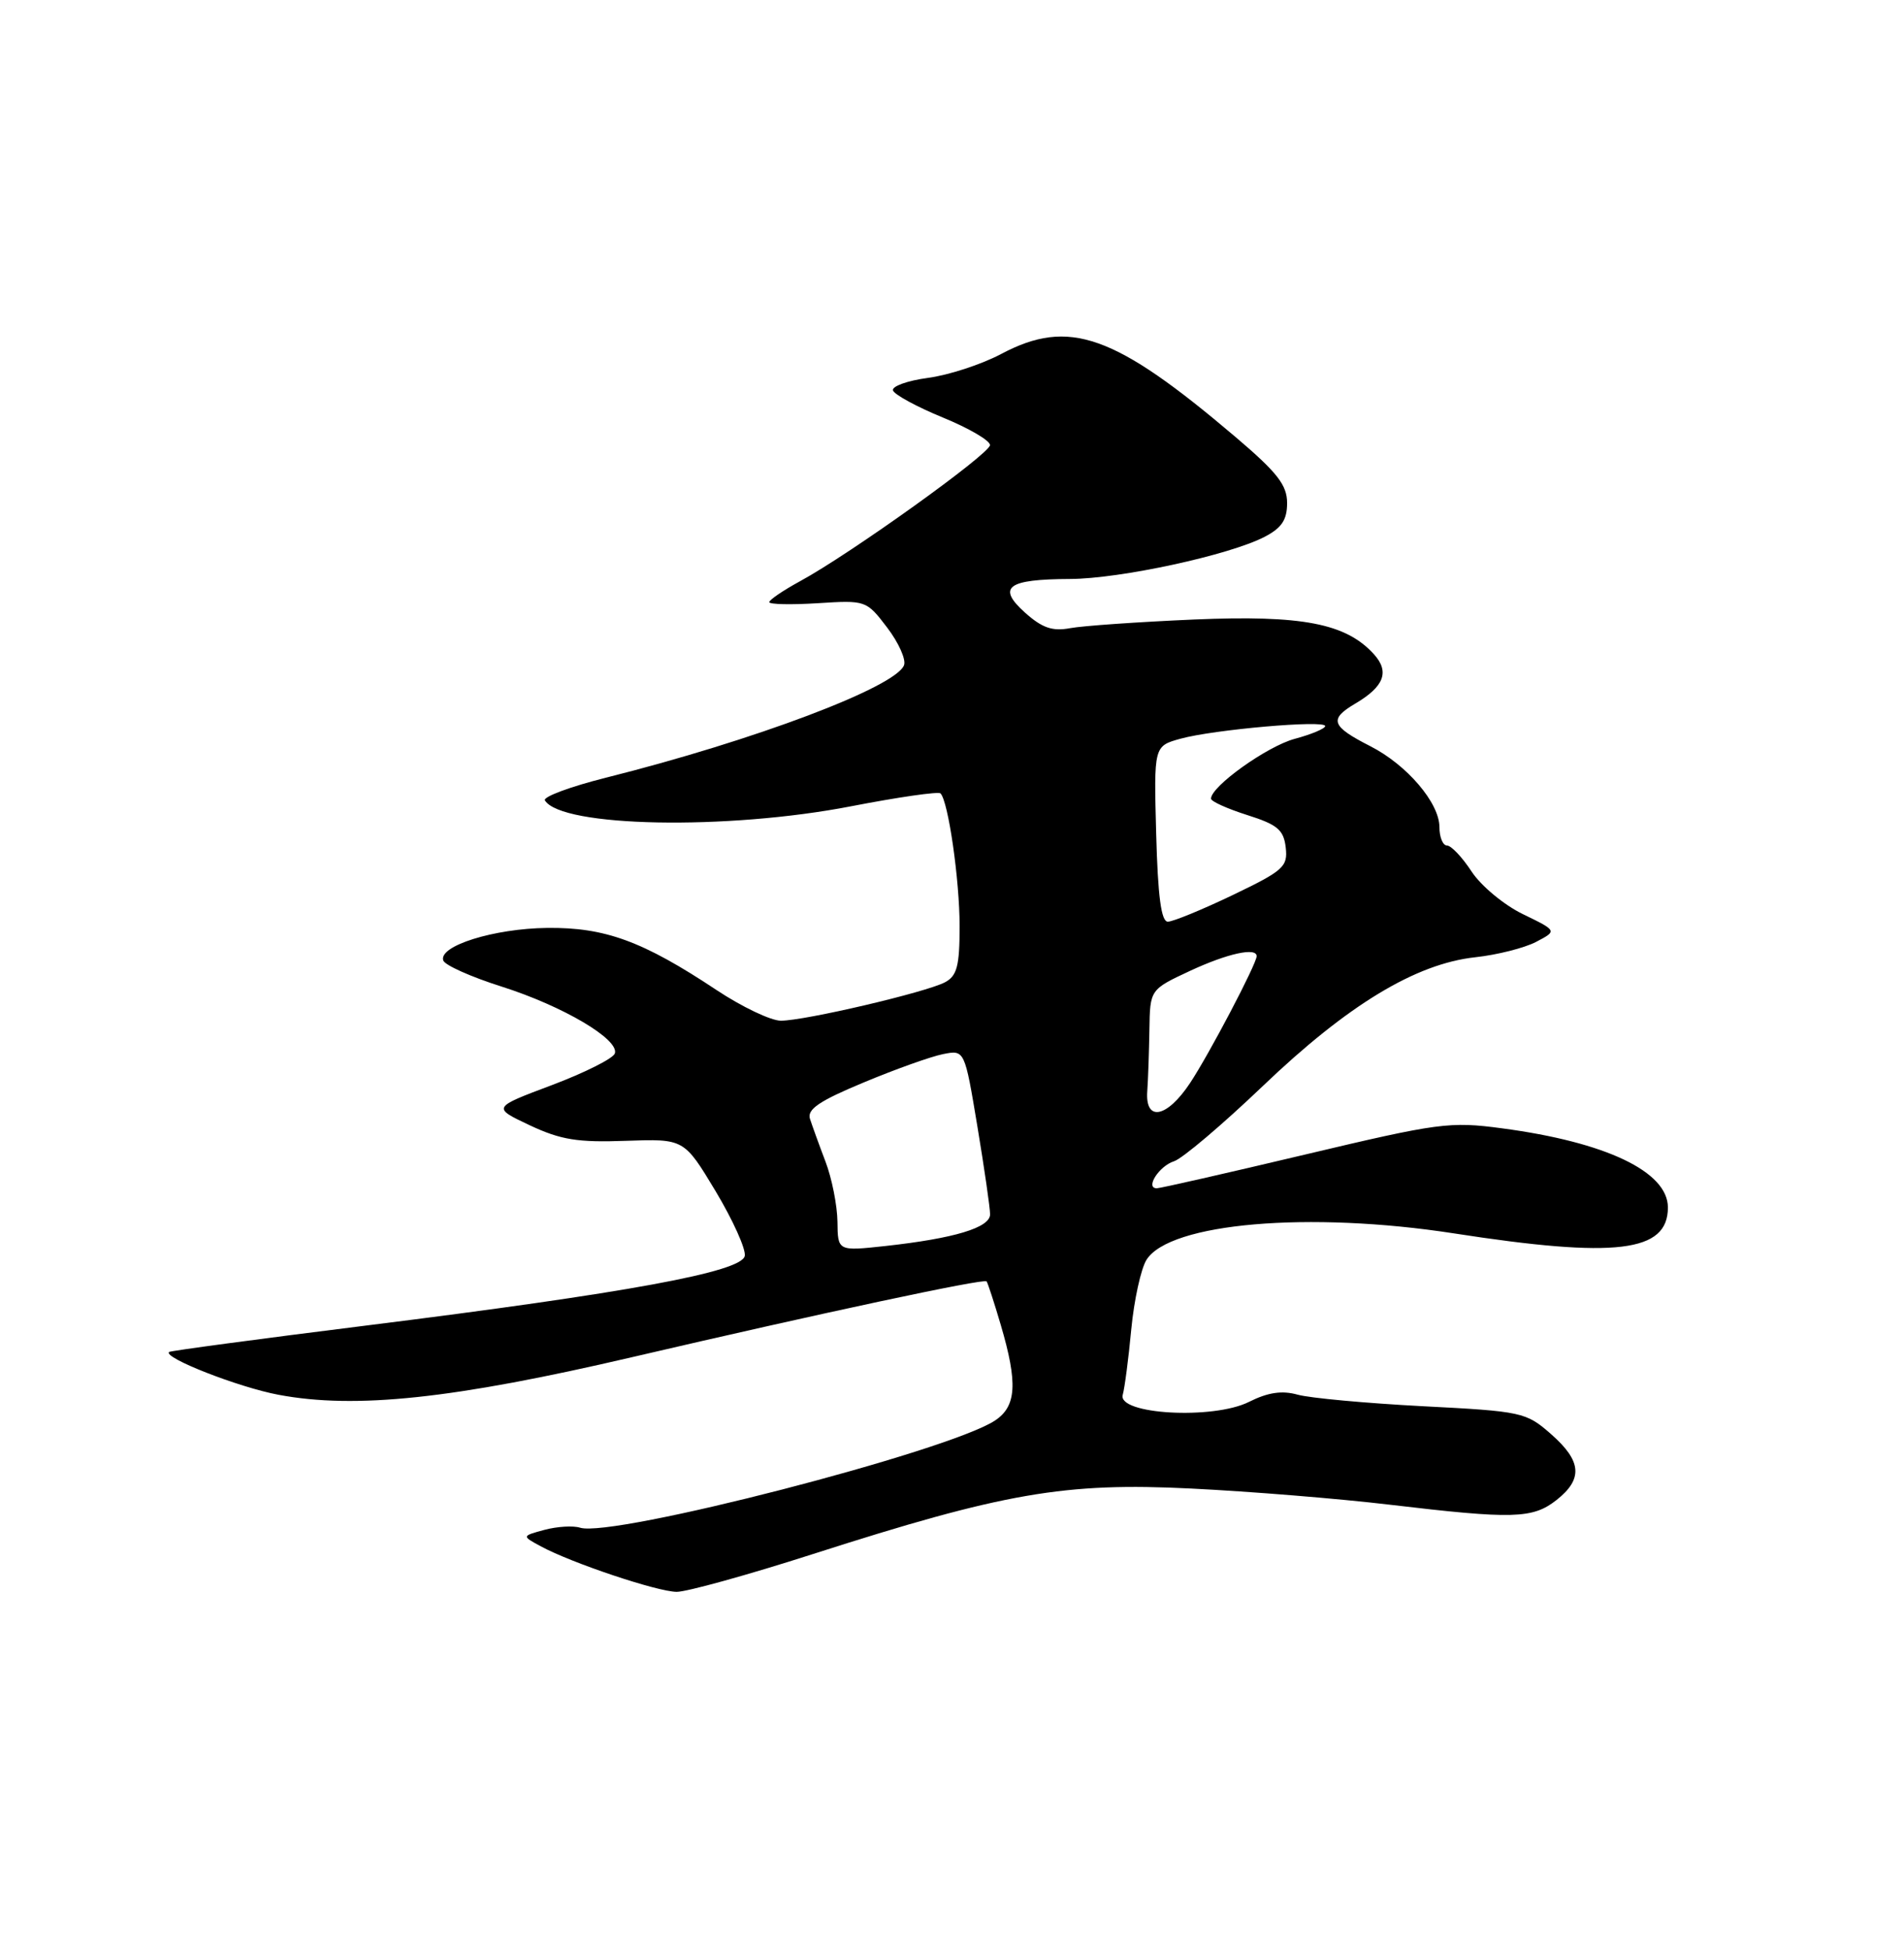 <?xml version="1.0" encoding="UTF-8" standalone="no"?>
<!DOCTYPE svg PUBLIC "-//W3C//DTD SVG 1.1//EN" "http://www.w3.org/Graphics/SVG/1.1/DTD/svg11.dtd" >
<svg xmlns="http://www.w3.org/2000/svg" xmlns:xlink="http://www.w3.org/1999/xlink" version="1.1" viewBox="0 0 250 256">
 <g >
 <path fill="currentColor"
d=" M 106.74 204.02 C 131.83 195.97 139.78 194.59 156.43 195.42 C 164.13 195.80 175.85 196.75 182.47 197.54 C 198.69 199.46 201.24 199.39 204.37 196.93 C 207.88 194.16 207.69 191.81 203.64 188.26 C 200.38 185.40 199.85 185.28 186.79 184.61 C 179.37 184.22 171.99 183.54 170.40 183.10 C 168.33 182.52 166.49 182.79 163.98 184.05 C 159.27 186.40 146.68 185.69 147.42 183.11 C 147.67 182.23 148.18 178.35 148.54 174.50 C 148.91 170.65 149.81 166.55 150.54 165.39 C 153.58 160.55 171.89 158.98 190.90 161.92 C 212.19 165.22 219.00 164.40 219.00 158.52 C 219.00 153.82 210.87 149.94 197.23 148.13 C 190.37 147.21 188.90 147.41 171.33 151.58 C 161.09 154.01 152.34 156.00 151.89 156.00 C 150.32 156.00 152.19 153.07 154.16 152.45 C 155.25 152.10 160.49 147.66 165.82 142.57 C 176.95 131.93 185.88 126.52 193.71 125.67 C 196.58 125.36 200.17 124.45 201.70 123.65 C 204.47 122.20 204.47 122.20 199.96 120.01 C 197.48 118.81 194.45 116.29 193.22 114.41 C 191.99 112.53 190.54 111.00 189.99 111.00 C 189.45 111.00 189.00 109.91 189.00 108.58 C 189.00 105.41 184.73 100.41 179.94 97.97 C 174.78 95.34 174.46 94.43 177.95 92.37 C 181.75 90.13 182.48 88.19 180.40 85.89 C 176.73 81.84 170.99 80.73 156.80 81.33 C 149.48 81.65 142.15 82.16 140.50 82.47 C 138.18 82.90 136.84 82.44 134.59 80.43 C 130.86 77.08 132.25 76.04 140.50 76.01 C 147.09 75.98 161.38 72.89 166.04 70.48 C 168.29 69.31 169.00 68.25 169.00 66.04 C 169.00 63.68 167.72 62.04 162.25 57.39 C 146.32 43.85 140.36 41.74 131.44 46.48 C 128.87 47.84 124.56 49.25 121.85 49.61 C 119.14 49.97 117.07 50.72 117.25 51.26 C 117.44 51.81 120.38 53.41 123.79 54.81 C 127.21 56.21 130.00 57.84 129.99 58.43 C 129.98 59.58 111.62 72.74 105.02 76.32 C 102.82 77.52 101.01 78.75 101.01 79.05 C 101.00 79.35 103.87 79.41 107.37 79.19 C 113.68 78.79 113.76 78.81 116.48 82.38 C 117.99 84.36 118.99 86.59 118.70 87.33 C 117.60 90.21 99.03 97.21 79.59 102.09 C 74.88 103.27 71.26 104.62 71.55 105.08 C 73.72 108.60 95.44 109.01 111.75 105.85 C 117.94 104.65 123.22 103.89 123.49 104.16 C 124.51 105.18 126.00 115.51 126.00 121.60 C 126.00 126.81 125.66 128.11 124.09 128.95 C 121.64 130.26 105.68 134.00 102.53 134.00 C 101.22 134.00 97.40 132.18 94.06 129.96 C 84.42 123.56 79.44 121.73 71.84 121.82 C 64.86 121.90 57.56 124.18 58.20 126.09 C 58.40 126.71 61.85 128.25 65.86 129.52 C 73.92 132.08 81.35 136.46 80.73 138.30 C 80.52 138.95 76.80 140.82 72.48 142.45 C 64.62 145.40 64.62 145.40 69.56 147.73 C 73.63 149.64 75.85 150.00 82.16 149.77 C 89.82 149.50 89.82 149.50 93.96 156.38 C 96.23 160.17 97.96 164.00 97.79 164.88 C 97.39 166.98 82.39 169.74 48.00 174.03 C 33.98 175.78 22.36 177.34 22.20 177.49 C 21.39 178.24 31.33 182.13 36.57 183.11 C 46.68 185.01 59.52 183.65 83.00 178.17 C 107.66 172.42 129.16 167.82 129.54 168.22 C 129.68 168.38 130.52 170.94 131.40 173.93 C 133.66 181.59 133.47 184.64 130.63 186.50 C 124.46 190.55 80.44 201.90 76.17 200.56 C 75.25 200.27 73.15 200.40 71.50 200.84 C 68.50 201.65 68.50 201.65 71.00 203.00 C 75.04 205.19 86.30 208.96 88.85 208.98 C 90.15 208.99 98.20 206.76 106.74 204.02 Z  M 109.96 160.38 C 109.93 158.25 109.23 154.70 108.39 152.50 C 107.55 150.30 106.64 147.77 106.35 146.88 C 105.95 145.63 107.60 144.52 113.40 142.11 C 117.56 140.37 122.25 138.70 123.81 138.39 C 126.66 137.82 126.66 137.82 128.33 147.86 C 129.25 153.39 130.00 158.59 130.00 159.42 C 130.00 161.17 125.32 162.58 116.25 163.58 C 110.00 164.26 110.00 164.26 109.96 160.38 Z  M 150.64 143.25 C 150.75 141.74 150.87 138.12 150.92 135.20 C 151.00 129.91 151.00 129.91 156.25 127.46 C 161.17 125.17 165.00 124.33 165.00 125.53 C 165.00 126.53 158.79 138.36 156.26 142.18 C 153.22 146.77 150.34 147.32 150.64 143.25 Z  M 151.81 109.48 C 151.50 97.95 151.50 97.95 155.00 96.98 C 159.35 95.78 174.00 94.49 174.00 95.32 C 174.00 95.65 172.19 96.41 169.99 97.00 C 166.36 97.98 158.99 103.25 159.01 104.85 C 159.01 105.21 161.15 106.17 163.76 107.00 C 167.74 108.26 168.55 108.94 168.82 111.26 C 169.11 113.79 168.53 114.30 161.85 117.51 C 157.84 119.43 154.01 121.00 153.34 121.00 C 152.47 121.00 152.03 117.70 151.81 109.48 Z "/>
</g>
</svg>